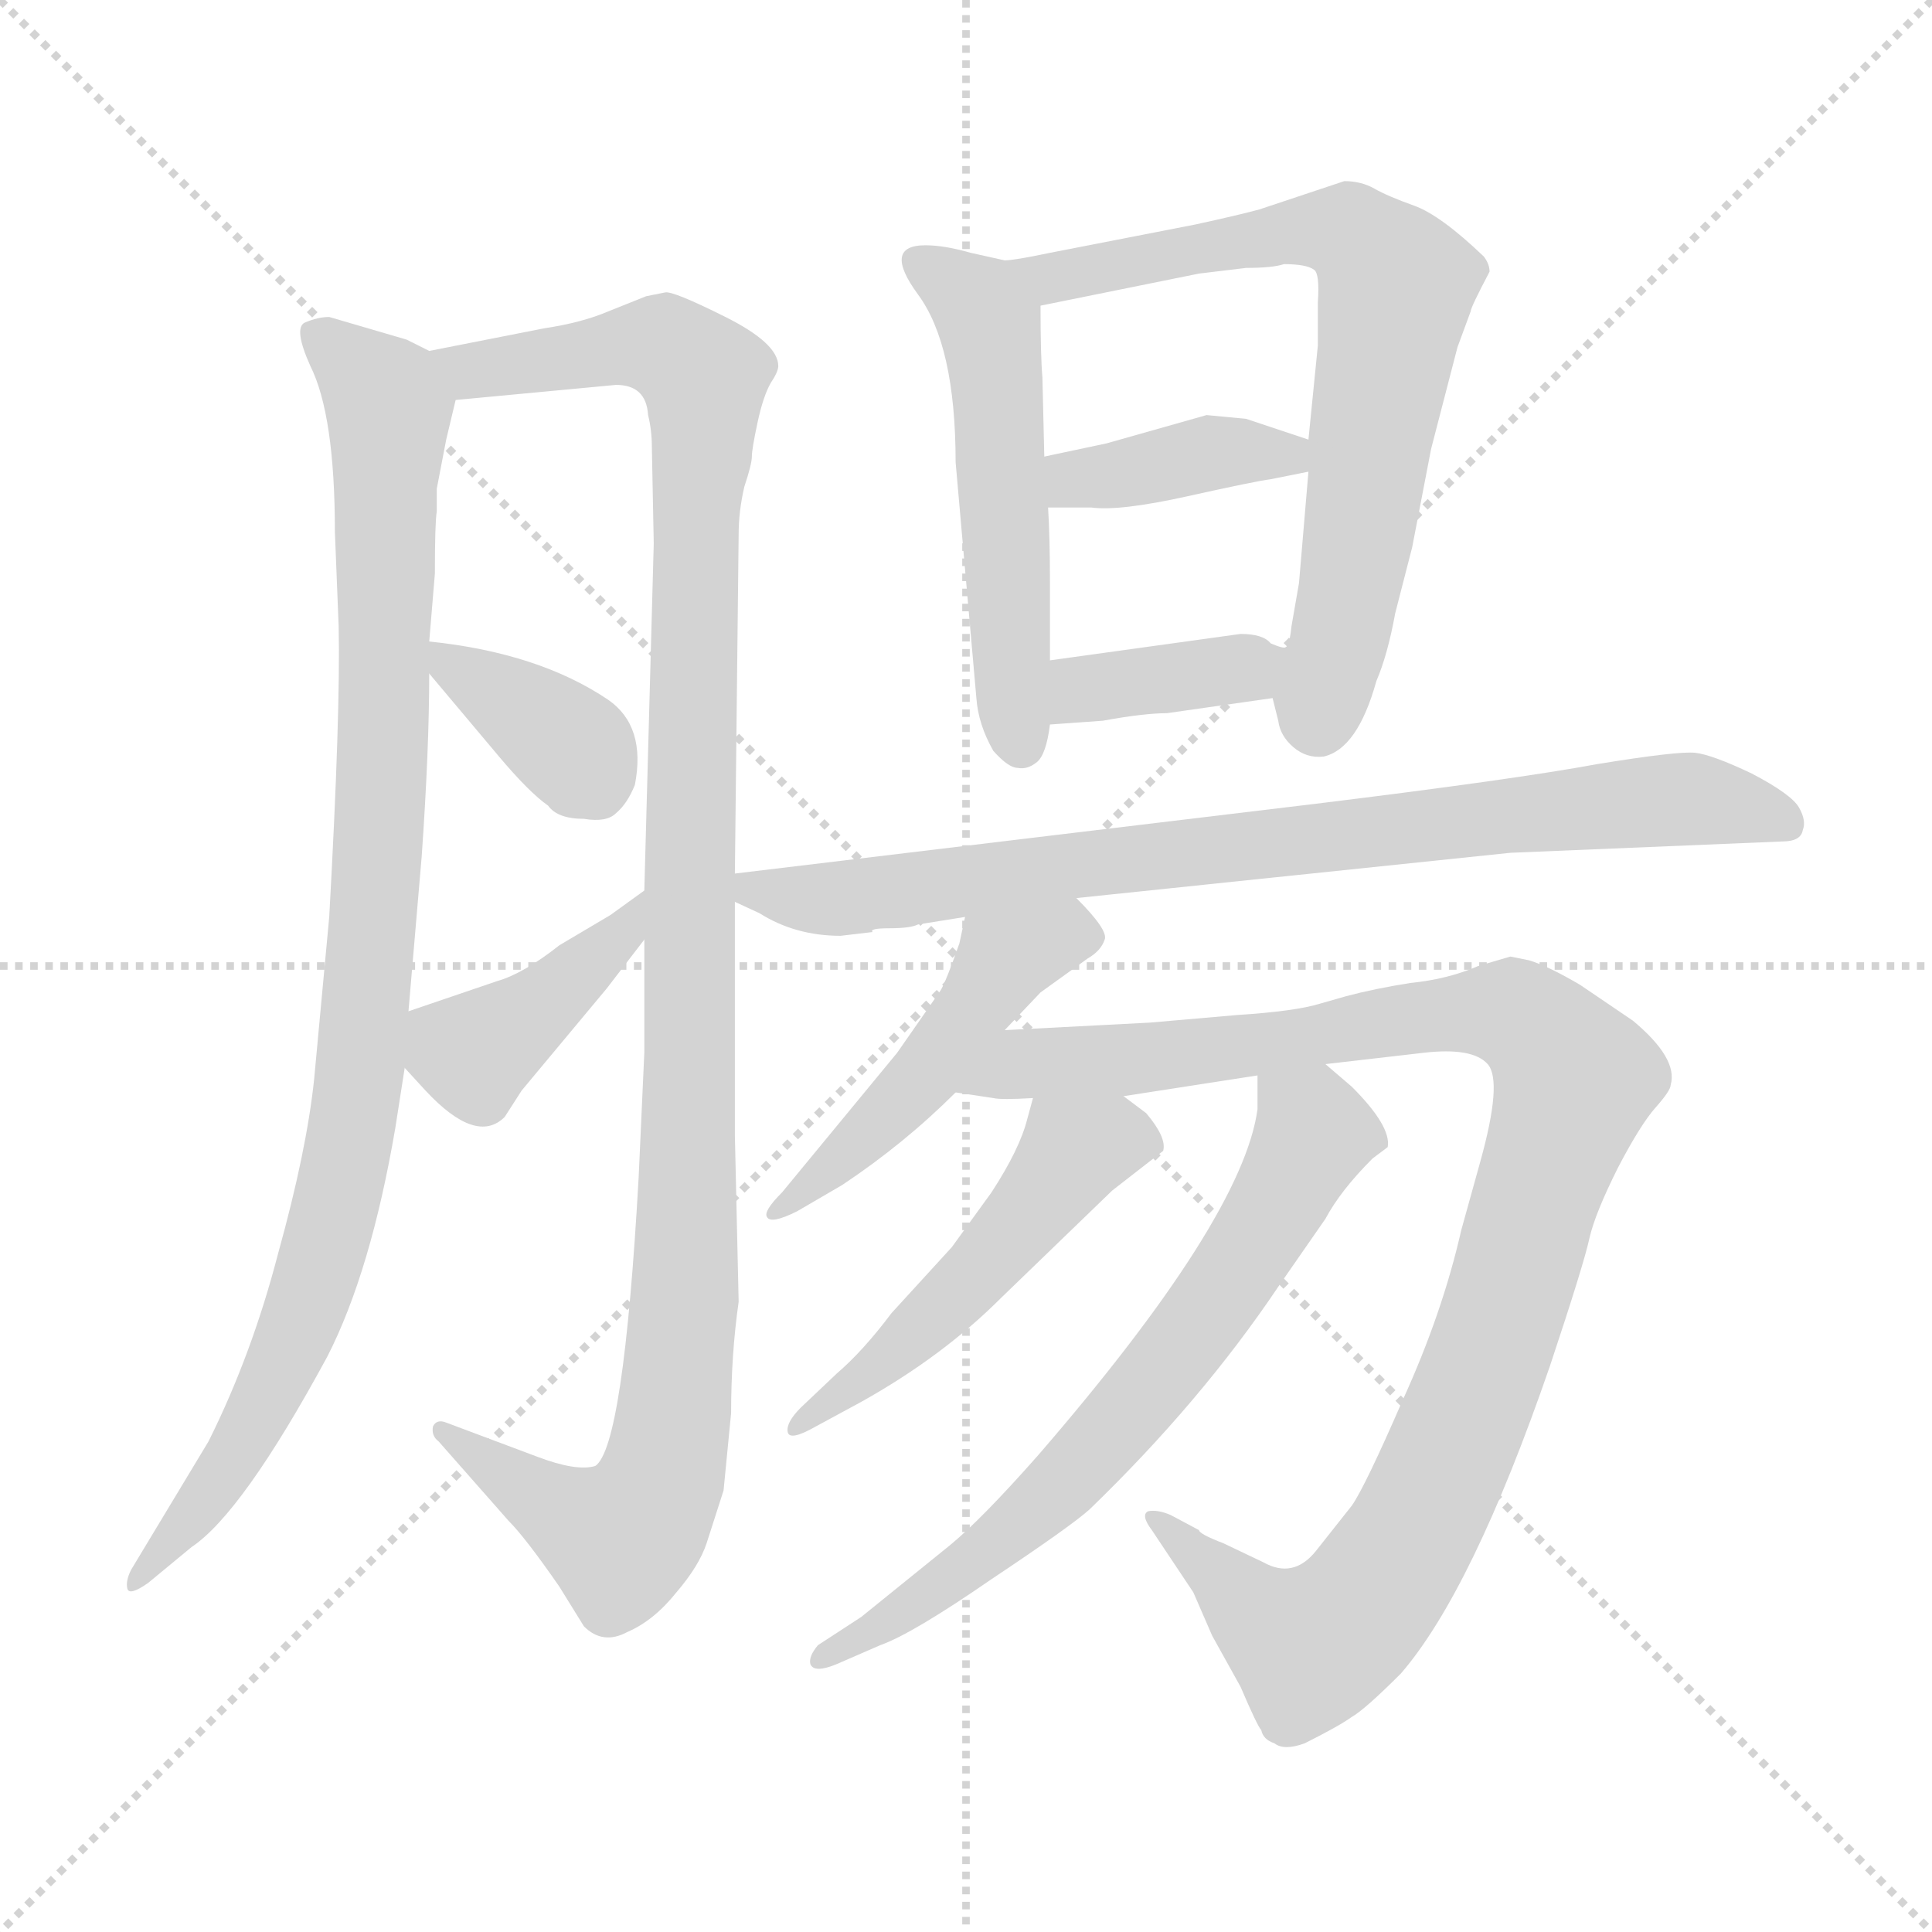 <svg version="1.1" viewBox="0 0 1024 1024" xmlns="http://www.w3.org/2000/svg">
  <g stroke="lightgray" stroke-dasharray="1,1" stroke-width="1" transform="scale(4, 4)">
    <line x1="0" y1="0" x2="256" y2="256"></line>
    <line x1="256" y1="0" x2="0" y2="256"></line>
    <line x1="128" y1="0" x2="128" y2="256"></line>
    <line x1="0" y1="128" x2="256" y2="128"></line>
  </g>
<g transform="scale(1, -1) translate(0, -860)">
   <style type="text/css">
    @keyframes keyframes0 {
      from {
       stroke: blue;
       stroke-dashoffset: 962;
       stroke-width: 128;
       }
       76% {
       animation-timing-function: step-end;
       stroke: blue;
       stroke-dashoffset: 0;
       stroke-width: 128;
       }
       to {
       stroke: black;
       stroke-width: 1024;
       }
       }
       #make-me-a-hanzi-animation-0 {
         animation: keyframes0 1.033s both;
         animation-delay: 0s;
         animation-timing-function: linear;
       }
    @keyframes keyframes1 {
      from {
       stroke: blue;
       stroke-dashoffset: 1134;
       stroke-width: 128;
       }
       79% {
       animation-timing-function: step-end;
       stroke: blue;
       stroke-dashoffset: 0;
       stroke-width: 128;
       }
       to {
       stroke: black;
       stroke-width: 1024;
       }
       }
       #make-me-a-hanzi-animation-1 {
         animation: keyframes1 1.173s both;
         animation-delay: 1.033s;
         animation-timing-function: linear;
       }
    @keyframes keyframes2 {
      from {
       stroke: blue;
       stroke-dashoffset: 366;
       stroke-width: 128;
       }
       54% {
       animation-timing-function: step-end;
       stroke: blue;
       stroke-dashoffset: 0;
       stroke-width: 128;
       }
       to {
       stroke: black;
       stroke-width: 1024;
       }
       }
       #make-me-a-hanzi-animation-2 {
         animation: keyframes2 0.548s both;
         animation-delay: 2.206s;
         animation-timing-function: linear;
       }
    @keyframes keyframes3 {
      from {
       stroke: blue;
       stroke-dashoffset: 406;
       stroke-width: 128;
       }
       57% {
       animation-timing-function: step-end;
       stroke: blue;
       stroke-dashoffset: 0;
       stroke-width: 128;
       }
       to {
       stroke: black;
       stroke-width: 1024;
       }
       }
       #make-me-a-hanzi-animation-3 {
         animation: keyframes3 0.58s both;
         animation-delay: 2.754s;
         animation-timing-function: linear;
       }
    @keyframes keyframes4 {
      from {
       stroke: blue;
       stroke-dashoffset: 525;
       stroke-width: 128;
       }
       63% {
       animation-timing-function: step-end;
       stroke: blue;
       stroke-dashoffset: 0;
       stroke-width: 128;
       }
       to {
       stroke: black;
       stroke-width: 1024;
       }
       }
       #make-me-a-hanzi-animation-4 {
         animation: keyframes4 0.677s both;
         animation-delay: 3.334s;
         animation-timing-function: linear;
       }
    @keyframes keyframes5 {
      from {
       stroke: blue;
       stroke-dashoffset: 710;
       stroke-width: 128;
       }
       70% {
       animation-timing-function: step-end;
       stroke: blue;
       stroke-dashoffset: 0;
       stroke-width: 128;
       }
       to {
       stroke: black;
       stroke-width: 1024;
       }
       }
       #make-me-a-hanzi-animation-5 {
         animation: keyframes5 0.828s both;
         animation-delay: 4.011s;
         animation-timing-function: linear;
       }
    @keyframes keyframes6 {
      from {
       stroke: blue;
       stroke-dashoffset: 389;
       stroke-width: 128;
       }
       56% {
       animation-timing-function: step-end;
       stroke: blue;
       stroke-dashoffset: 0;
       stroke-width: 128;
       }
       to {
       stroke: black;
       stroke-width: 1024;
       }
       }
       #make-me-a-hanzi-animation-6 {
         animation: keyframes6 0.567s both;
         animation-delay: 4.839s;
         animation-timing-function: linear;
       }
    @keyframes keyframes7 {
      from {
       stroke: blue;
       stroke-dashoffset: 374;
       stroke-width: 128;
       }
       55% {
       animation-timing-function: step-end;
       stroke: blue;
       stroke-dashoffset: 0;
       stroke-width: 128;
       }
       to {
       stroke: black;
       stroke-width: 1024;
       }
       }
       #make-me-a-hanzi-animation-7 {
         animation: keyframes7 0.554s both;
         animation-delay: 5.406s;
         animation-timing-function: linear;
       }
    @keyframes keyframes8 {
      from {
       stroke: blue;
       stroke-dashoffset: 808;
       stroke-width: 128;
       }
       72% {
       animation-timing-function: step-end;
       stroke: blue;
       stroke-dashoffset: 0;
       stroke-width: 128;
       }
       to {
       stroke: black;
       stroke-width: 1024;
       }
       }
       #make-me-a-hanzi-animation-8 {
         animation: keyframes8 0.908s both;
         animation-delay: 5.96s;
         animation-timing-function: linear;
       }
    @keyframes keyframes9 {
      from {
       stroke: blue;
       stroke-dashoffset: 482;
       stroke-width: 128;
       }
       61% {
       animation-timing-function: step-end;
       stroke: blue;
       stroke-dashoffset: 0;
       stroke-width: 128;
       }
       to {
       stroke: black;
       stroke-width: 1024;
       }
       }
       #make-me-a-hanzi-animation-9 {
         animation: keyframes9 0.642s both;
         animation-delay: 6.868s;
         animation-timing-function: linear;
       }
    @keyframes keyframes10 {
      from {
       stroke: blue;
       stroke-dashoffset: 1041;
       stroke-width: 128;
       }
       77% {
       animation-timing-function: step-end;
       stroke: blue;
       stroke-dashoffset: 0;
       stroke-width: 128;
       }
       to {
       stroke: black;
       stroke-width: 1024;
       }
       }
       #make-me-a-hanzi-animation-10 {
         animation: keyframes10 1.097s both;
         animation-delay: 7.51s;
         animation-timing-function: linear;
       }
    @keyframes keyframes11 {
      from {
       stroke: blue;
       stroke-dashoffset: 500;
       stroke-width: 128;
       }
       62% {
       animation-timing-function: step-end;
       stroke: blue;
       stroke-dashoffset: 0;
       stroke-width: 128;
       }
       to {
       stroke: black;
       stroke-width: 1024;
       }
       }
       #make-me-a-hanzi-animation-11 {
         animation: keyframes11 0.657s both;
         animation-delay: 8.607s;
         animation-timing-function: linear;
       }
    @keyframes keyframes12 {
      from {
       stroke: blue;
       stroke-dashoffset: 678;
       stroke-width: 128;
       }
       69% {
       animation-timing-function: step-end;
       stroke: blue;
       stroke-dashoffset: 0;
       stroke-width: 128;
       }
       to {
       stroke: black;
       stroke-width: 1024;
       }
       }
       #make-me-a-hanzi-animation-12 {
         animation: keyframes12 0.802s both;
         animation-delay: 9.264s;
         animation-timing-function: linear;
       }
</style>
<path d="M 227.5 674.0 L 215.5 680.0 L 174.5 692.0 Q 168.5 692.0 161.5 689.0 Q 155.5 686.0 164.5 666.0 Q 177.5 640.0 177.5 578.0 L 179.5 528.0 Q 180.5 482.0 174.5 374.0 L 166.5 288.0 Q 162.5 250.0 147.5 196.0 Q 133.5 142.0 110.5 96.0 L 69.5 28.0 Q 66.5 22.0 67.5 18.0 Q 68.5 14.0 78.5 21.0 L 101.5 40.0 Q 128.5 58.0 173.5 141.0 Q 196.5 186.0 209.5 262.0 L 214.5 294.0 L 216.5 324.0 L 223.5 406.0 Q 227.5 463.0 227.5 503.0 L 227.5 520.0 L 230.5 556.0 Q 230.5 583.0 231.5 589.0 L 231.5 601.0 L 236.5 627.0 L 241.5 648.0 C 245.5 666.0 245.5 666.0 227.5 674.0 Z" fill="lightgray"></path> 
<path d="M 383.5 70.0 L 387.5 111.0 Q 387.5 142.0 391.5 170.0 L 389.5 258.0 L 389.5 382.0 L 389.5 397.0 L 391.5 577.0 Q 391.5 589.0 394.5 602.0 Q 398.5 614.0 398.5 618.0 Q 398.5 622.0 401.5 636.0 Q 404.5 650.0 408.5 657.0 Q 412.5 663.0 412.5 666.0 Q 412.5 678.0 384.5 692.0 Q 356.5 706.0 352.5 705.0 L 342.5 703.0 L 322.5 695.0 Q 308.5 689.0 288.5 686.0 L 227.5 674.0 C 198.5 668.0 211.5 645.0 241.5 648.0 L 326.5 656.0 Q 342.5 656.0 343.5 640.0 Q 345.5 632.0 345.5 623.0 L 346.5 572.0 L 341.5 388.0 L 341.5 362.0 L 341.5 302.0 L 338.5 236.0 Q 330.5 93.0 315.5 83.0 Q 305.5 80.0 284.5 88.0 L 236.5 106.0 Q 231.5 108.0 229.5 104.0 Q 228.5 99.0 232.5 96.0 L 269.5 54.0 Q 278.5 45.0 296.5 19.0 L 309.5 -2.0 Q 319.5 -12.0 332.5 -5.0 Q 346.5 1.0 358.5 16.0 Q 370.5 30.0 374.5 42.0 L 383.5 70.0 Z" fill="lightgray"></path> 
<path d="M 227.5 503.0 L 264.5 459.0 Q 280.5 440.0 290.5 433.0 Q 295.5 426.0 309.5 426.0 Q 321.5 424.0 326.5 429.0 Q 332.5 434.0 336.5 444.0 Q 342.5 475.0 322.5 489.0 Q 285.5 514.0 227.5 520.0 C 211.5 522.0 211.5 522.0 227.5 503.0 Z" fill="lightgray"></path> 
<path d="M 214.5 294.0 L 225.5 282.0 Q 252.5 253.0 267.5 268.0 L 276.5 282.0 L 321.5 336.0 L 341.5 362.0 C 359.5 386.0 365.5 406.0 341.5 388.0 L 323.5 375.0 L 296.5 359.0 Q 277.5 344.0 263.5 340.0 L 216.5 324.0 C 194.5 316.0 194.5 316.0 214.5 294.0 Z" fill="lightgray"></path> 
<path d="M 532.5 722.0 L 514.5 726.0 Q 500.5 730.0 490.5 730.0 Q 467.5 730.0 486.5 704.0 Q 506.5 677.0 506.5 615.0 L 517.5 490.0 Q 518.5 476.0 526.5 462.0 Q 534.5 453.0 539.5 453.0 Q 544.5 452.0 549.5 456.0 Q 554.5 460.0 556.5 476.0 L 556.5 510.0 L 556.5 551.0 Q 556.5 575.0 555.5 591.0 L 553.5 618.0 L 552.5 660.0 Q 551.5 671.0 551.5 698.0 C 551.5 718.0 551.5 718.0 532.5 722.0 Z" fill="lightgray"></path> 
<path d="M 772.5 676.0 L 779.5 695.0 Q 779.5 697.0 789.5 716.0 Q 789.5 720.0 786.5 724.0 Q 763.5 746.0 749.5 751.0 Q 735.5 756.0 728.5 760.0 Q 721.5 764.0 712.5 764.0 L 667.5 749.0 Q 656.5 746.0 633.5 741.0 L 556.5 726.0 Q 537.5 722.0 532.5 722.0 C 502.5 718.0 522.5 692.0 551.5 698.0 L 635.5 715.0 L 660.5 718.0 Q 674.5 718.0 680.5 720.0 Q 692.5 720.0 696.5 717.0 Q 699.5 715.0 698.5 700.0 L 698.5 677.0 L 693.5 627.0 L 693.5 610.0 L 688.5 551.0 L 684.5 528.0 Q 683.5 518.0 681.5 517.0 C 674.5 489.0 674.5 491.0 674.5 490.0 L 677.5 478.0 Q 678.5 470.0 685.5 464.0 Q 692.5 458.0 701.5 459.0 Q 719.5 463.0 729.5 499.0 Q 735.5 513.0 739.5 535.0 L 748.5 570.0 L 758.5 622.0 L 772.5 676.0 Z" fill="lightgray"></path> 
<path d="M 693.5 627.0 L 660.5 638.0 L 639.5 640.0 L 586.5 625.0 L 553.5 618.0 C 524.5 612.0 525.5 591.0 555.5 591.0 L 578.5 591.0 Q 593.5 589.0 629.5 597.0 Q 665.5 605.0 673.5 606.0 L 693.5 610.0 C 722.5 616.0 721.5 618.0 693.5 627.0 Z" fill="lightgray"></path> 
<path d="M 556.5 476.0 L 584.5 478.0 Q 606.5 482.0 618.5 482.0 L 674.5 490.0 C 704.5 494.0 711.5 513.0 681.5 517.0 Q 680.5 516.0 673.5 519.0 Q 669.5 524.0 657.5 524.0 L 556.5 510.0 C 526.5 506.0 526.5 474.0 556.5 476.0 Z" fill="lightgray"></path> 
<path d="M 389.5 382.0 L 402.5 376.0 Q 421.5 364.0 445.5 364.0 L 462.5 366.0 Q 460.5 368.0 471.5 368.0 Q 482.5 368.0 486.5 370.0 L 511.5 374.0 L 570.5 384.0 L 800.5 408.0 L 944.5 414.0 Q 954.5 414.0 955.5 420.0 Q 957.5 425.0 953.5 432.0 Q 949.5 439.0 928.5 450.0 Q 907.5 460.0 898.5 461.0 Q 889.5 462.0 846.5 455.0 Q 803.5 447.0 697.5 434.0 L 389.5 397.0 C 364.5 394.0 364.5 394.0 389.5 382.0 Z" fill="lightgray"></path> 
<path d="M 511.5 374.0 L 508.5 360.0 Q 501.5 340.0 498.5 335.0 L 475.5 302.0 L 414.5 228.0 Q 404.5 218.0 406.5 215.0 Q 408.5 211.0 422.5 218.0 L 446.5 232.0 Q 479.5 254.0 506.5 281.0 L 532.5 314.0 L 551.5 334.0 L 576.5 352.0 Q 583.5 356.0 585.5 362.0 Q 587.5 367.0 570.5 384.0 C 549.5 406.0 517.5 403.0 511.5 374.0 Z" fill="lightgray"></path> 
<path d="M 506.5 281.0 L 526.5 278.0 Q 530.5 277.0 547.5 278.0 L 595.5 279.0 L 666.5 290.0 L 702.5 296.0 L 754.5 302.0 Q 780.5 305.0 788.5 296.0 Q 796.5 287.0 784.5 244.0 L 774.5 208.0 Q 764.5 164.0 743.5 118.0 Q 723.5 72.0 716.5 62.0 L 697.5 38.0 Q 685.5 23.0 669.5 32.0 L 648.5 42.0 Q 635.5 47.0 635.5 49.0 L 620.5 57.0 Q 613.5 60.0 608.5 59.0 Q 604.5 57.0 610.5 49.0 L 632.5 16.0 L 642.5 -7.0 L 657.5 -34.0 Q 666.5 -55.0 668.5 -57.0 Q 669.5 -62.0 675.5 -64.0 Q 680.5 -68.0 691.5 -64.0 Q 709.5 -55.0 716.5 -50.0 Q 723.5 -46.0 742.5 -27.0 Q 780.5 17.0 821.5 136.0 Q 839.5 190.0 842.5 204.0 Q 845.5 217.0 857.5 241.0 Q 869.5 264.0 877.5 273.0 Q 885.5 282.0 885.5 285.0 Q 889.5 299.0 865.5 319.0 L 837.5 338.0 Q 820.5 348.0 810.5 351.0 L 800.5 353.0 L 783.5 348.0 Q 767.5 341.0 747.5 339.0 Q 728.5 336.0 713.5 332.0 L 699.5 328.0 Q 686.5 324.0 655.5 322.0 L 609.5 318.0 L 532.5 314.0 C 502.5 312.0 476.5 285.0 506.5 281.0 Z" fill="lightgray"></path> 
<path d="M 547.5 278.0 L 544.5 267.0 Q 540.5 251.0 525.5 228.0 L 504.5 199.0 L 472.5 164.0 Q 457.5 144.0 443.5 132.0 L 424.5 114.0 Q 416.5 106.0 417.5 101.0 Q 418.5 96.0 432.5 104.0 L 456.5 117.0 Q 499.5 141.0 530.5 172.0 L 589.5 229.0 L 616.5 250.0 Q 618.5 257.0 607.5 270.0 L 595.5 279.0 C 571.5 297.0 555.5 307.0 547.5 278.0 Z" fill="lightgray"></path> 
<path d="M 666.5 290.0 L 666.5 272.0 Q 658.5 214.0 550.5 89.0 Q 520.5 55.0 503.5 41.0 L 456.5 3.0 L 433.5 -12.0 Q 428.5 -18.0 429.5 -22.0 Q 431.5 -27.0 443.5 -22.0 L 466.5 -12.0 Q 483.5 -6.0 525.5 23.0 Q 567.5 51.0 577.5 60.0 Q 636.5 117.0 677.5 178.0 L 702.5 214.0 Q 710.5 229.0 727.5 246.0 L 735.5 252.0 Q 737.5 263.0 716.5 284.0 L 702.5 296.0 C 679.5 316.0 666.5 320.0 666.5 290.0 Z" fill="lightgray"></path> 
      <clipPath id="make-me-a-hanzi-clip-0">
      <path d="M 227.5 674.0 L 215.5 680.0 L 174.5 692.0 Q 168.5 692.0 161.5 689.0 Q 155.5 686.0 164.5 666.0 Q 177.5 640.0 177.5 578.0 L 179.5 528.0 Q 180.5 482.0 174.5 374.0 L 166.5 288.0 Q 162.5 250.0 147.5 196.0 Q 133.5 142.0 110.5 96.0 L 69.5 28.0 Q 66.5 22.0 67.5 18.0 Q 68.5 14.0 78.5 21.0 L 101.5 40.0 Q 128.5 58.0 173.5 141.0 Q 196.5 186.0 209.5 262.0 L 214.5 294.0 L 216.5 324.0 L 223.5 406.0 Q 227.5 463.0 227.5 503.0 L 227.5 520.0 L 230.5 556.0 Q 230.5 583.0 231.5 589.0 L 231.5 601.0 L 236.5 627.0 L 241.5 648.0 C 245.5 666.0 245.5 666.0 227.5 674.0 Z" fill="lightgray"></path>
      </clipPath>
      <path clip-path="url(#make-me-a-hanzi-clip-0)" d="M 169.5 682.0 L 200.5 654.0 L 206.5 640.0 L 201.5 416.0 L 186.5 257.0 L 152.5 140.0 L 117.5 77.0 L 72.5 22.0 " fill="none" id="make-me-a-hanzi-animation-0" stroke-dasharray="834 1668" stroke-linecap="round"></path>

      <clipPath id="make-me-a-hanzi-clip-1">
      <path d="M 383.5 70.0 L 387.5 111.0 Q 387.5 142.0 391.5 170.0 L 389.5 258.0 L 389.5 382.0 L 389.5 397.0 L 391.5 577.0 Q 391.5 589.0 394.5 602.0 Q 398.5 614.0 398.5 618.0 Q 398.5 622.0 401.5 636.0 Q 404.5 650.0 408.5 657.0 Q 412.5 663.0 412.5 666.0 Q 412.5 678.0 384.5 692.0 Q 356.5 706.0 352.5 705.0 L 342.5 703.0 L 322.5 695.0 Q 308.5 689.0 288.5 686.0 L 227.5 674.0 C 198.5 668.0 211.5 645.0 241.5 648.0 L 326.5 656.0 Q 342.5 656.0 343.5 640.0 Q 345.5 632.0 345.5 623.0 L 346.5 572.0 L 341.5 388.0 L 341.5 362.0 L 341.5 302.0 L 338.5 236.0 Q 330.5 93.0 315.5 83.0 Q 305.5 80.0 284.5 88.0 L 236.5 106.0 Q 231.5 108.0 229.5 104.0 Q 228.5 99.0 232.5 96.0 L 269.5 54.0 Q 278.5 45.0 296.5 19.0 L 309.5 -2.0 Q 319.5 -12.0 332.5 -5.0 Q 346.5 1.0 358.5 16.0 Q 370.5 30.0 374.5 42.0 L 383.5 70.0 Z" fill="lightgray"></path>
      </clipPath>
      <path clip-path="url(#make-me-a-hanzi-clip-1)" d="M 236.5 670.0 L 249.5 663.0 L 352.5 676.0 L 372.5 658.0 L 373.5 636.0 L 367.5 548.0 L 363.5 177.0 L 351.5 80.0 L 343.5 60.0 L 328.5 44.0 L 234.5 101.0 " fill="none" id="make-me-a-hanzi-animation-1" stroke-dasharray="1006 2012" stroke-linecap="round"></path>

      <clipPath id="make-me-a-hanzi-clip-2">
      <path d="M 227.5 503.0 L 264.5 459.0 Q 280.5 440.0 290.5 433.0 Q 295.5 426.0 309.5 426.0 Q 321.5 424.0 326.5 429.0 Q 332.5 434.0 336.5 444.0 Q 342.5 475.0 322.5 489.0 Q 285.5 514.0 227.5 520.0 C 211.5 522.0 211.5 522.0 227.5 503.0 Z" fill="lightgray"></path>
      </clipPath>
      <path clip-path="url(#make-me-a-hanzi-clip-2)" d="M 235.5 516.0 L 240.5 505.0 L 306.5 460.0 L 315.5 444.0 " fill="none" id="make-me-a-hanzi-animation-2" stroke-dasharray="238 476" stroke-linecap="round"></path>

      <clipPath id="make-me-a-hanzi-clip-3">
      <path d="M 214.5 294.0 L 225.5 282.0 Q 252.5 253.0 267.5 268.0 L 276.5 282.0 L 321.5 336.0 L 341.5 362.0 C 359.5 386.0 365.5 406.0 341.5 388.0 L 323.5 375.0 L 296.5 359.0 Q 277.5 344.0 263.5 340.0 L 216.5 324.0 C 194.5 316.0 194.5 316.0 214.5 294.0 Z" fill="lightgray"></path>
      </clipPath>
      <path clip-path="url(#make-me-a-hanzi-clip-3)" d="M 225.5 316.0 L 251.5 302.0 L 329.5 364.0 L 339.5 382.0 " fill="none" id="make-me-a-hanzi-animation-3" stroke-dasharray="278 556" stroke-linecap="round"></path>

      <clipPath id="make-me-a-hanzi-clip-4">
      <path d="M 532.5 722.0 L 514.5 726.0 Q 500.5 730.0 490.5 730.0 Q 467.5 730.0 486.5 704.0 Q 506.5 677.0 506.5 615.0 L 517.5 490.0 Q 518.5 476.0 526.5 462.0 Q 534.5 453.0 539.5 453.0 Q 544.5 452.0 549.5 456.0 Q 554.5 460.0 556.5 476.0 L 556.5 510.0 L 556.5 551.0 Q 556.5 575.0 555.5 591.0 L 553.5 618.0 L 552.5 660.0 Q 551.5 671.0 551.5 698.0 C 551.5 718.0 551.5 718.0 532.5 722.0 Z" fill="lightgray"></path>
      </clipPath>
      <path clip-path="url(#make-me-a-hanzi-clip-4)" d="M 489.5 717.0 L 514.5 703.0 L 524.5 688.0 L 541.5 466.0 " fill="none" id="make-me-a-hanzi-animation-4" stroke-dasharray="397 794" stroke-linecap="round"></path>

      <clipPath id="make-me-a-hanzi-clip-5">
      <path d="M 772.5 676.0 L 779.5 695.0 Q 779.5 697.0 789.5 716.0 Q 789.5 720.0 786.5 724.0 Q 763.5 746.0 749.5 751.0 Q 735.5 756.0 728.5 760.0 Q 721.5 764.0 712.5 764.0 L 667.5 749.0 Q 656.5 746.0 633.5 741.0 L 556.5 726.0 Q 537.5 722.0 532.5 722.0 C 502.5 718.0 522.5 692.0 551.5 698.0 L 635.5 715.0 L 660.5 718.0 Q 674.5 718.0 680.5 720.0 Q 692.5 720.0 696.5 717.0 Q 699.5 715.0 698.5 700.0 L 698.5 677.0 L 693.5 627.0 L 693.5 610.0 L 688.5 551.0 L 684.5 528.0 Q 683.5 518.0 681.5 517.0 C 674.5 489.0 674.5 491.0 674.5 490.0 L 677.5 478.0 Q 678.5 470.0 685.5 464.0 Q 692.5 458.0 701.5 459.0 Q 719.5 463.0 729.5 499.0 Q 735.5 513.0 739.5 535.0 L 748.5 570.0 L 758.5 622.0 L 772.5 676.0 Z" fill="lightgray"></path>
      </clipPath>
      <path clip-path="url(#make-me-a-hanzi-clip-5)" d="M 537.5 716.0 L 556.5 712.0 L 695.5 739.0 L 714.5 737.0 L 737.5 714.0 L 715.5 547.0 L 698.5 476.0 " fill="none" id="make-me-a-hanzi-animation-5" stroke-dasharray="582 1164" stroke-linecap="round"></path>

      <clipPath id="make-me-a-hanzi-clip-6">
      <path d="M 693.5 627.0 L 660.5 638.0 L 639.5 640.0 L 586.5 625.0 L 553.5 618.0 C 524.5 612.0 525.5 591.0 555.5 591.0 L 578.5 591.0 Q 593.5 589.0 629.5 597.0 Q 665.5 605.0 673.5 606.0 L 693.5 610.0 C 722.5 616.0 721.5 618.0 693.5 627.0 Z" fill="lightgray"></path>
      </clipPath>
      <path clip-path="url(#make-me-a-hanzi-clip-6)" d="M 561.5 598.0 L 569.5 606.0 L 642.5 620.0 L 682.5 619.0 L 687.5 614.0 " fill="none" id="make-me-a-hanzi-animation-6" stroke-dasharray="261 522" stroke-linecap="round"></path>

      <clipPath id="make-me-a-hanzi-clip-7">
      <path d="M 556.5 476.0 L 584.5 478.0 Q 606.5 482.0 618.5 482.0 L 674.5 490.0 C 704.5 494.0 711.5 513.0 681.5 517.0 Q 680.5 516.0 673.5 519.0 Q 669.5 524.0 657.5 524.0 L 556.5 510.0 C 526.5 506.0 526.5 474.0 556.5 476.0 Z" fill="lightgray"></path>
      </clipPath>
      <path clip-path="url(#make-me-a-hanzi-clip-7)" d="M 563.5 482.0 L 580.5 496.0 L 675.5 511.0 " fill="none" id="make-me-a-hanzi-animation-7" stroke-dasharray="246 492" stroke-linecap="round"></path>

      <clipPath id="make-me-a-hanzi-clip-8">
      <path d="M 389.5 382.0 L 402.5 376.0 Q 421.5 364.0 445.5 364.0 L 462.5 366.0 Q 460.5 368.0 471.5 368.0 Q 482.5 368.0 486.5 370.0 L 511.5 374.0 L 570.5 384.0 L 800.5 408.0 L 944.5 414.0 Q 954.5 414.0 955.5 420.0 Q 957.5 425.0 953.5 432.0 Q 949.5 439.0 928.5 450.0 Q 907.5 460.0 898.5 461.0 Q 889.5 462.0 846.5 455.0 Q 803.5 447.0 697.5 434.0 L 389.5 397.0 C 364.5 394.0 364.5 394.0 389.5 382.0 Z" fill="lightgray"></path>
      </clipPath>
      <path clip-path="url(#make-me-a-hanzi-clip-8)" d="M 398.5 390.0 L 439.5 383.0 L 859.5 435.0 L 898.5 437.0 L 945.5 425.0 " fill="none" id="make-me-a-hanzi-animation-8" stroke-dasharray="680 1360" stroke-linecap="round"></path>

      <clipPath id="make-me-a-hanzi-clip-9">
      <path d="M 511.5 374.0 L 508.5 360.0 Q 501.5 340.0 498.5 335.0 L 475.5 302.0 L 414.5 228.0 Q 404.5 218.0 406.5 215.0 Q 408.5 211.0 422.5 218.0 L 446.5 232.0 Q 479.5 254.0 506.5 281.0 L 532.5 314.0 L 551.5 334.0 L 576.5 352.0 Q 583.5 356.0 585.5 362.0 Q 587.5 367.0 570.5 384.0 C 549.5 406.0 517.5 403.0 511.5 374.0 Z" fill="lightgray"></path>
      </clipPath>
      <path clip-path="url(#make-me-a-hanzi-clip-9)" d="M 574.5 363.0 L 565.5 366.0 L 532.5 352.0 L 488.5 288.0 L 446.5 246.0 L 410.5 221.0 " fill="none" id="make-me-a-hanzi-animation-9" stroke-dasharray="354 708" stroke-linecap="round"></path>

      <clipPath id="make-me-a-hanzi-clip-10">
      <path d="M 506.5 281.0 L 526.5 278.0 Q 530.5 277.0 547.5 278.0 L 595.5 279.0 L 666.5 290.0 L 702.5 296.0 L 754.5 302.0 Q 780.5 305.0 788.5 296.0 Q 796.5 287.0 784.5 244.0 L 774.5 208.0 Q 764.5 164.0 743.5 118.0 Q 723.5 72.0 716.5 62.0 L 697.5 38.0 Q 685.5 23.0 669.5 32.0 L 648.5 42.0 Q 635.5 47.0 635.5 49.0 L 620.5 57.0 Q 613.5 60.0 608.5 59.0 Q 604.5 57.0 610.5 49.0 L 632.5 16.0 L 642.5 -7.0 L 657.5 -34.0 Q 666.5 -55.0 668.5 -57.0 Q 669.5 -62.0 675.5 -64.0 Q 680.5 -68.0 691.5 -64.0 Q 709.5 -55.0 716.5 -50.0 Q 723.5 -46.0 742.5 -27.0 Q 780.5 17.0 821.5 136.0 Q 839.5 190.0 842.5 204.0 Q 845.5 217.0 857.5 241.0 Q 869.5 264.0 877.5 273.0 Q 885.5 282.0 885.5 285.0 Q 889.5 299.0 865.5 319.0 L 837.5 338.0 Q 820.5 348.0 810.5 351.0 L 800.5 353.0 L 783.5 348.0 Q 767.5 341.0 747.5 339.0 Q 728.5 336.0 713.5 332.0 L 699.5 328.0 Q 686.5 324.0 655.5 322.0 L 609.5 318.0 L 532.5 314.0 C 502.5 312.0 476.5 285.0 506.5 281.0 Z" fill="lightgray"></path>
      </clipPath>
      <path clip-path="url(#make-me-a-hanzi-clip-10)" d="M 512.5 285.0 L 541.5 296.0 L 628.5 301.0 L 786.5 324.0 L 815.5 315.0 L 834.5 288.0 L 780.5 119.0 L 747.5 45.0 L 721.5 8.0 L 694.5 -13.0 L 662.5 8.0 L 613.5 55.0 " fill="none" id="make-me-a-hanzi-animation-10" stroke-dasharray="913 1826" stroke-linecap="round"></path>

      <clipPath id="make-me-a-hanzi-clip-11">
      <path d="M 547.5 278.0 L 544.5 267.0 Q 540.5 251.0 525.5 228.0 L 504.5 199.0 L 472.5 164.0 Q 457.5 144.0 443.5 132.0 L 424.5 114.0 Q 416.5 106.0 417.5 101.0 Q 418.5 96.0 432.5 104.0 L 456.5 117.0 Q 499.5 141.0 530.5 172.0 L 589.5 229.0 L 616.5 250.0 Q 618.5 257.0 607.5 270.0 L 595.5 279.0 C 571.5 297.0 555.5 307.0 547.5 278.0 Z" fill="lightgray"></path>
      </clipPath>
      <path clip-path="url(#make-me-a-hanzi-clip-11)" d="M 606.5 253.0 L 589.5 257.0 L 569.5 250.0 L 512.5 180.0 L 424.5 106.0 " fill="none" id="make-me-a-hanzi-animation-11" stroke-dasharray="372 744" stroke-linecap="round"></path>

      <clipPath id="make-me-a-hanzi-clip-12">
      <path d="M 666.5 290.0 L 666.5 272.0 Q 658.5 214.0 550.5 89.0 Q 520.5 55.0 503.5 41.0 L 456.5 3.0 L 433.5 -12.0 Q 428.5 -18.0 429.5 -22.0 Q 431.5 -27.0 443.5 -22.0 L 466.5 -12.0 Q 483.5 -6.0 525.5 23.0 Q 567.5 51.0 577.5 60.0 Q 636.5 117.0 677.5 178.0 L 702.5 214.0 Q 710.5 229.0 727.5 246.0 L 735.5 252.0 Q 737.5 263.0 716.5 284.0 L 702.5 296.0 C 679.5 316.0 666.5 320.0 666.5 290.0 Z" fill="lightgray"></path>
      </clipPath>
      <path clip-path="url(#make-me-a-hanzi-clip-12)" d="M 673.5 286.0 L 696.5 259.0 L 662.5 197.0 L 610.5 126.0 L 543.5 54.0 L 436.5 -19.0 " fill="none" id="make-me-a-hanzi-animation-12" stroke-dasharray="550 1100" stroke-linecap="round"></path>

</g>
</svg>
